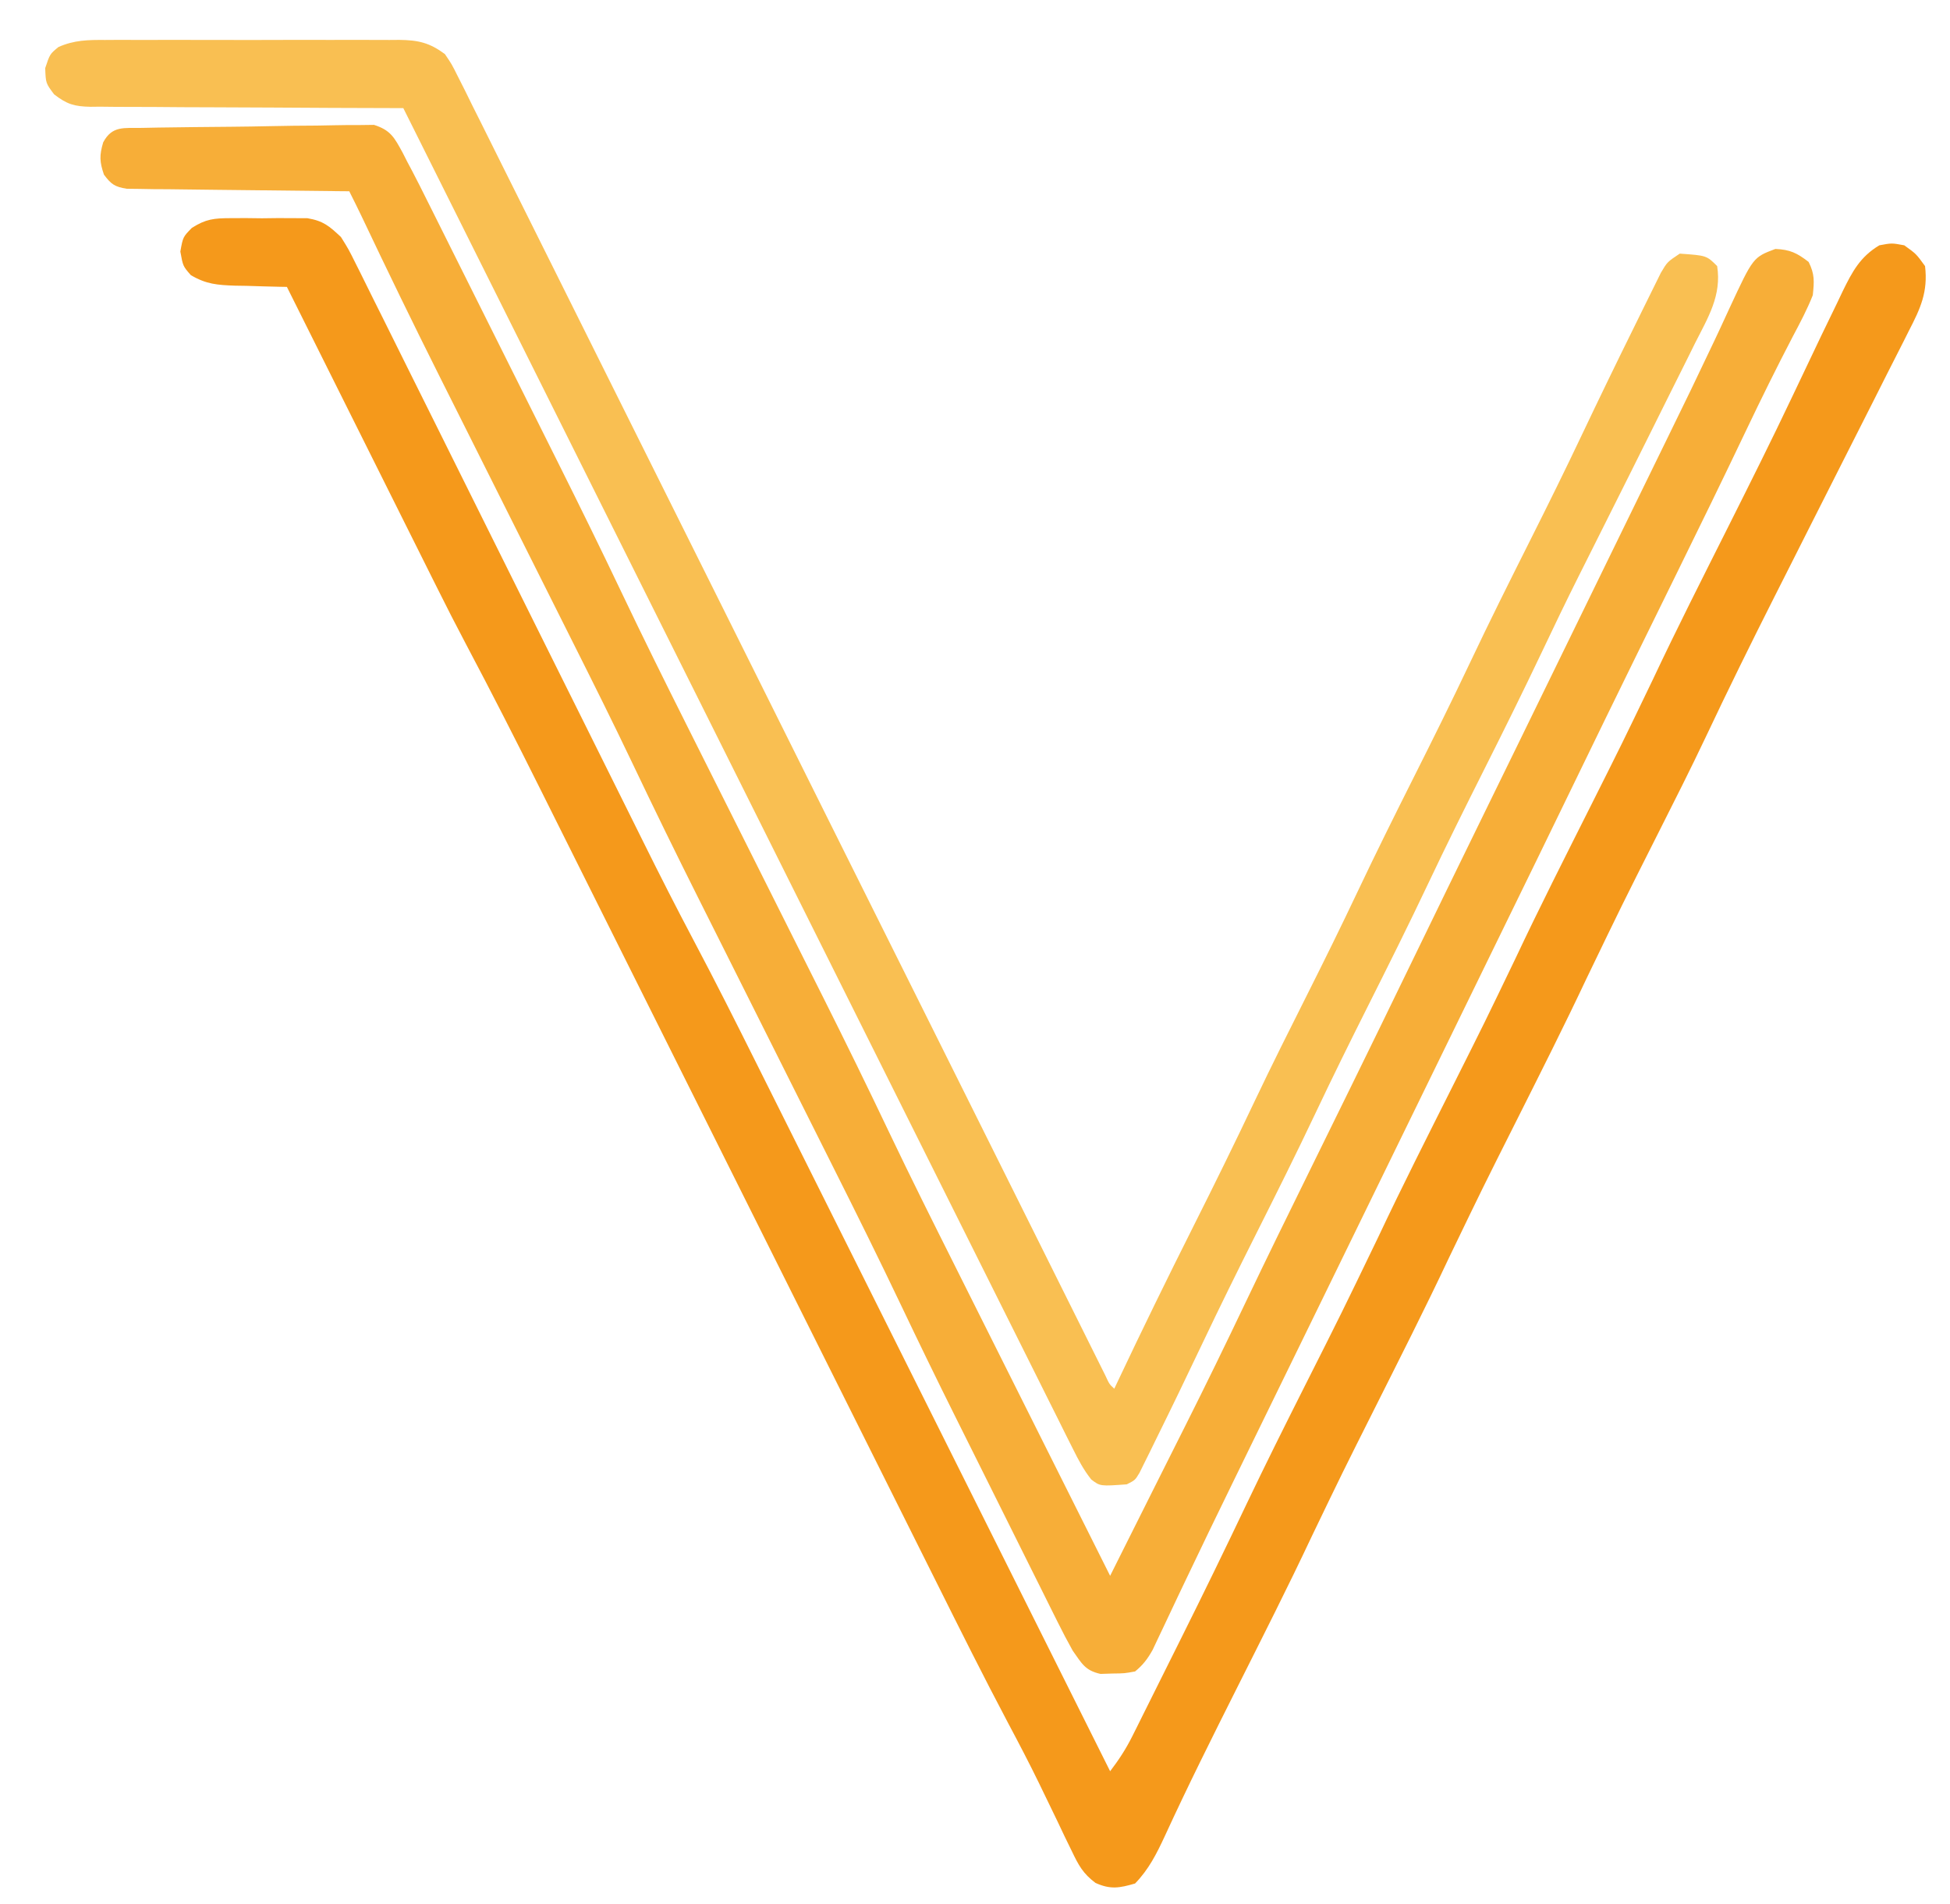 <?xml version="1.0" encoding="UTF-8"?>
<svg version="1.1" xmlns="http://www.w3.org/2000/svg" width="469" height="458">
<path d="M0 0 C1.837 -0.008 1.837 -0.008 3.711 -0.016 C5.617 0.008 5.617 0.008 7.562 0.031 C8.834 0.016 10.105 0 11.414 -0.016 C12.639 -0.01 13.863 -0.005 15.125 0 C16.798 0.007 16.798 0.007 18.504 0.014 C22.335 0.662 23.735 1.885 26.562 4.531 C28.399 7.469 28.399 7.469 30.134 10.959 C30.457 11.602 30.781 12.245 31.115 12.908 C32.193 15.057 33.254 17.214 34.315 19.371 C35.087 20.918 35.86 22.464 36.633 24.01 C38.731 28.208 40.814 32.413 42.894 36.62 C45.083 41.038 47.286 45.45 49.487 49.862 C53.663 58.239 57.828 66.621 61.988 75.006 C68.061 87.246 74.152 99.478 80.243 111.709 C81.148 113.528 82.054 115.346 82.96 117.165 C83.403 118.055 83.846 118.944 84.302 119.861 C86.908 125.094 89.51 130.329 92.109 135.566 C93.742 138.855 95.376 142.143 97.011 145.431 C97.757 146.934 98.503 148.437 99.248 149.94 C103.224 157.966 107.281 165.939 111.471 173.855 C116.599 183.542 121.526 193.323 126.418 203.13 C127.356 205.004 128.293 206.879 129.231 208.754 C131.742 213.776 134.251 218.8 136.76 223.824 C139.394 229.099 142.031 234.373 144.667 239.647 C149.644 249.605 154.62 259.563 159.594 269.522 C165.264 280.873 170.936 292.222 176.608 303.571 C188.262 326.89 199.913 350.21 211.562 373.531 C213.617 370.839 215.327 368.252 216.84 365.219 C217.265 364.373 217.689 363.527 218.127 362.655 C218.58 361.741 219.033 360.828 219.5 359.887 C219.98 358.926 220.46 357.965 220.955 356.975 C221.976 354.931 222.994 352.886 224.011 350.84 C225.525 347.794 227.045 344.751 228.566 341.709 C233.979 330.864 239.283 319.974 244.488 309.028 C248.923 299.727 253.53 290.515 258.163 281.311 C267.273 263.249 267.273 263.249 276.062 245.031 C281.835 232.766 287.972 220.681 294.05 208.566 C301.684 193.361 301.684 193.361 309.062 178.031 C314.835 165.766 320.972 153.681 327.05 141.566 C334.684 126.361 334.684 126.361 342.062 111.031 C347.832 98.774 353.964 86.696 360.039 74.588 C365.359 63.983 370.67 53.379 375.75 42.656 C383.061 27.269 383.061 27.269 386.438 20.344 C386.879 19.415 387.32 18.487 387.774 17.53 C390.077 12.846 391.942 9.306 396.562 6.531 C399.562 5.969 399.562 5.969 402.562 6.531 C405.438 8.594 405.438 8.594 407.562 11.531 C408.298 17.721 406.459 21.704 403.698 27.039 C403.287 27.861 402.875 28.684 402.451 29.531 C401.089 32.246 399.706 34.951 398.324 37.656 C397.363 39.563 396.403 41.471 395.444 43.38 C392.91 48.414 390.361 53.44 387.807 58.465 C385.253 63.496 382.711 68.533 380.17 73.57 C379.677 74.548 379.184 75.525 378.676 76.532 C377.691 78.483 376.707 80.435 375.723 82.386 C374.267 85.271 372.809 88.155 371.351 91.04 C365.718 102.19 360.203 113.382 354.87 124.68 C351.18 132.486 347.273 140.185 343.389 147.896 C334.603 165.326 334.603 165.326 326.125 182.906 C320.8 194.212 315.166 205.362 309.562 216.531 C301.172 233.213 301.172 233.213 293.062 250.031 C287.29 262.296 281.153 274.381 275.075 286.497 C267.441 301.702 267.441 301.702 260.062 317.031 C254.296 329.283 248.17 341.358 242.093 353.457 C236.151 365.288 230.229 377.117 224.707 389.15 C222.74 393.375 220.853 397.148 217.562 400.531 C213.799 401.626 211.648 402.022 208.04 400.391 C205.033 398.134 203.984 396.162 202.363 392.781 C201.793 391.613 201.222 390.445 200.635 389.242 C200.047 388.006 199.461 386.769 198.875 385.531 C197.728 383.155 196.578 380.78 195.426 378.406 C195.143 377.821 194.86 377.235 194.569 376.632 C192.169 371.695 189.632 366.842 187.053 361.998 C181.14 350.818 175.49 339.512 169.846 328.195 C168.708 325.918 167.57 323.64 166.432 321.363 C164.001 316.498 161.571 311.633 159.143 306.767 C155.621 299.712 152.097 292.657 148.572 285.603 C142.837 274.125 137.103 262.646 131.37 251.166 C131.028 250.482 130.686 249.798 130.334 249.093 C127.564 243.545 124.793 237.996 122.022 232.448 C119.6 227.597 117.178 222.747 114.755 217.896 C114.414 217.213 114.073 216.53 113.721 215.826 C108.007 204.383 102.291 192.941 96.574 181.5 C93.063 174.474 89.553 167.447 86.046 160.42 C83.352 155.022 80.656 149.626 77.96 144.231 C76.863 142.036 75.768 139.841 74.673 137.646 C68.802 125.877 62.84 114.167 56.683 102.545 C54.281 98.01 51.949 93.442 49.664 88.847 C49.262 88.044 48.861 87.242 48.447 86.415 C47.169 83.857 45.893 81.298 44.617 78.738 C43.712 76.927 42.807 75.116 41.902 73.304 C39.556 68.609 37.213 63.912 34.87 59.215 C32.464 54.393 30.056 49.572 27.648 44.752 C22.951 35.346 18.256 25.939 13.562 16.531 C12.693 16.517 12.693 16.517 11.806 16.503 C9.161 16.449 6.519 16.365 3.875 16.281 C2.963 16.267 2.051 16.253 1.111 16.238 C-3.154 16.083 -5.809 15.901 -9.543 13.703 C-11.438 11.531 -11.438 11.531 -12.062 8.031 C-11.438 4.531 -11.438 4.531 -9.301 2.346 C-5.908 0.196 -3.988 0.016 0 0 Z " fill="#F5991B" transform="translate(55.438,52.469)"/>
<path d="M0 0 C1.285 -0.026 2.57 -0.051 3.894 -0.078 C9.773 -0.167 15.653 -0.228 21.533 -0.274 C24.638 -0.301 27.742 -0.35 30.847 -0.418 C34.597 -0.5 38.346 -0.543 42.097 -0.557 C43.525 -0.57 44.953 -0.596 46.38 -0.636 C48.38 -0.689 50.382 -0.688 52.383 -0.684 C53.52 -0.698 54.658 -0.713 55.83 -0.728 C59.863 0.55 60.729 2.33 62.716 5.938 C63.102 6.698 63.488 7.458 63.885 8.24 C64.261 8.946 64.637 9.652 65.025 10.379 C66.215 12.647 67.362 14.934 68.501 17.229 C68.933 18.091 69.365 18.952 69.809 19.84 C71.227 22.671 72.638 25.504 74.05 28.338 C75.047 30.334 76.045 32.331 77.043 34.327 C79.135 38.512 81.224 42.699 83.312 46.887 C85.953 52.187 88.6 57.484 91.248 62.78 C93.312 66.909 95.375 71.039 97.436 75.169 C98.409 77.118 99.382 79.067 100.356 81.015 C105.431 91.173 110.44 101.356 115.317 111.609 C120.523 122.552 125.906 133.4 131.342 144.23 C133.003 147.538 134.662 150.849 136.319 154.159 C139.839 161.187 143.362 168.214 146.885 175.24 C150.978 183.402 155.069 191.563 159.157 199.727 C160.767 202.942 162.38 206.155 163.993 209.368 C169.36 220.075 174.622 230.822 179.765 241.637 C184.927 252.471 190.301 263.196 195.678 273.924 C196.762 276.088 197.844 278.253 198.927 280.417 C201.735 286.029 204.545 291.639 207.355 297.249 C210.24 303.008 213.122 308.768 216.005 314.528 C221.629 325.766 227.257 337.004 232.885 348.24 C233.413 347.186 233.94 346.131 234.483 345.044 C241.188 331.63 241.188 331.63 244.254 325.529 C245.696 322.659 247.136 319.787 248.575 316.916 C249.318 315.436 250.061 313.957 250.805 312.478 C255.839 302.466 260.741 292.399 265.559 282.283 C270.574 271.767 275.711 261.312 280.854 250.859 C283.719 245.034 286.58 239.208 289.44 233.381 C290.003 232.235 290.565 231.089 291.145 229.909 C295.666 220.697 300.161 211.474 304.635 202.24 C310.963 189.186 317.323 176.147 323.698 163.115 C325.577 159.274 327.456 155.433 329.335 151.592 C329.799 150.642 330.264 149.693 330.742 148.714 C336.325 137.3 341.896 125.879 347.464 114.458 C348.282 112.781 349.099 111.105 349.917 109.428 C350.523 108.184 350.523 108.184 351.142 106.916 C353.72 101.629 356.3 96.343 358.883 91.058 C360.659 87.424 362.434 83.79 364.209 80.155 C365.071 78.391 365.933 76.627 366.795 74.863 C372.553 63.086 372.553 63.086 378.186 51.248 C378.876 49.778 378.876 49.778 379.58 48.279 C380.364 46.6 381.141 44.919 381.909 43.234 C387.545 31.118 387.545 31.118 392.885 29.115 C396.426 29.263 398.1 30.091 400.885 32.24 C402.363 35.196 402.231 36.914 401.885 40.24 C400.53 43.683 398.805 46.913 397.073 50.178 C393.161 57.681 389.424 65.245 385.788 72.885 C380.254 84.509 374.6 96.071 368.917 107.622 C366.052 113.447 363.191 119.273 360.331 125.1 C359.768 126.246 359.206 127.392 358.626 128.572 C354.105 137.784 349.61 147.007 345.135 156.24 C338.788 169.337 332.406 182.417 326.01 195.49 C319.124 209.568 312.245 223.65 305.385 237.74 C298.566 251.747 291.73 265.746 284.885 279.74 C278.258 293.291 271.633 306.843 265.024 320.403 C264.229 322.033 263.434 323.663 262.638 325.293 C258.699 333.367 254.776 341.447 250.921 349.561 C250.312 350.839 249.703 352.116 249.095 353.394 C247.992 355.715 246.894 358.038 245.803 360.364 C245.325 361.37 244.847 362.376 244.354 363.412 C243.946 364.28 243.538 365.147 243.118 366.04 C241.901 368.212 240.81 369.671 238.885 371.24 C236.327 371.709 236.327 371.709 233.448 371.74 C232.501 371.771 231.553 371.802 230.577 371.834 C226.839 371.01 226.086 369.333 223.885 366.24 C222.626 363.982 221.442 361.744 220.301 359.428 C219.967 358.762 219.633 358.096 219.289 357.41 C218.189 355.213 217.098 353.012 216.007 350.811 C215.232 349.259 214.457 347.707 213.681 346.155 C212.053 342.893 210.429 339.63 208.807 336.365 C206.764 332.252 204.715 328.142 202.663 324.033 C200.671 320.044 198.682 316.052 196.694 312.061 C196.331 311.332 195.968 310.604 195.593 309.854 C191.175 300.987 186.845 292.084 182.589 283.138 C177.335 272.108 171.91 261.17 166.428 250.251 C164.768 246.942 163.109 243.632 161.452 240.322 C157.932 233.294 154.409 226.267 150.885 219.24 C146.793 211.079 142.702 202.918 138.614 194.754 C137.004 191.539 135.391 188.326 133.778 185.113 C128.412 174.408 123.151 163.662 118.009 152.847 C113.337 143.042 108.487 133.328 103.614 123.622 C101.986 120.38 100.362 117.137 98.738 113.894 C95.289 107.008 91.838 100.124 88.385 93.24 C84.376 85.245 80.367 77.248 76.362 69.25 C74.785 66.102 73.205 62.955 71.625 59.808 C65.247 47.084 59.028 34.292 52.934 21.429 C51.94 19.355 50.921 17.295 49.885 15.24 C48.843 15.232 48.843 15.232 47.78 15.223 C41.232 15.165 34.684 15.093 28.136 15.005 C24.77 14.96 21.404 14.921 18.038 14.894 C14.168 14.861 10.298 14.808 6.428 14.752 C5.219 14.746 4.01 14.739 2.763 14.733 C1.082 14.703 1.082 14.703 -0.633 14.673 C-2.116 14.656 -2.116 14.656 -3.628 14.639 C-6.512 14.177 -7.39 13.554 -9.115 11.24 C-10.165 8.169 -10.227 6.623 -9.302 3.49 C-7.15 -0.587 -4.274 0.082 0 0 Z " fill="#F7AE38" transform="translate(34.115,30.76)"/>
<path d="M0 0 C1.233 -0.008 1.233 -0.008 2.49 -0.016 C5.199 -0.029 7.907 -0.02 10.615 -0.01 C12.502 -0.012 14.388 -0.015 16.275 -0.019 C20.226 -0.023 24.177 -0.017 28.127 -0.003 C33.188 0.014 38.249 0.004 43.31 -0.014 C47.204 -0.024 51.099 -0.021 54.994 -0.013 C56.86 -0.011 58.726 -0.014 60.592 -0.021 C63.201 -0.028 65.809 -0.017 68.418 0 C69.187 -0.006 69.956 -0.012 70.748 -0.018 C75.346 0.036 78.019 0.668 81.709 3.388 C83.355 5.811 83.355 5.811 84.82 8.752 C85.67 10.432 85.67 10.432 86.537 12.146 C87.151 13.394 87.765 14.642 88.378 15.891 C89.04 17.213 89.704 18.535 90.368 19.856 C92.192 23.49 93.998 27.132 95.802 30.775 C97.749 34.703 99.713 38.622 101.675 42.542 C105.072 49.336 108.458 56.135 111.838 62.938 C116.726 72.774 121.629 82.602 126.537 92.429 C134.499 108.373 142.449 124.324 150.391 140.278 C158.105 155.775 165.823 171.268 173.549 186.759 C174.025 187.713 174.501 188.668 174.991 189.651 C179.722 199.137 184.454 208.622 189.186 218.108 C191.025 221.793 192.863 225.479 194.702 229.164 C195.608 230.982 196.515 232.8 197.422 234.618 C203.203 246.205 208.979 257.794 214.751 269.386 C217.66 275.227 220.57 281.067 223.48 286.908 C225.786 291.536 228.091 296.165 230.394 300.795 C231.787 303.593 233.181 306.391 234.576 309.189 C235.218 310.477 235.859 311.766 236.5 313.055 C237.365 314.796 238.233 316.536 239.101 318.276 C239.584 319.246 240.067 320.216 240.565 321.216 C241.529 323.307 241.529 323.307 242.709 324.388 C242.958 323.859 243.208 323.33 243.465 322.785 C249.392 310.239 255.48 297.785 261.709 285.388 C266.766 275.324 271.737 265.229 276.557 255.048 C280.643 246.449 284.913 237.945 289.189 229.439 C293.259 221.336 297.267 213.209 301.146 205.013 C305.538 195.738 310.102 186.557 314.709 177.388 C319.295 168.261 323.839 159.122 328.209 149.888 C332.912 139.95 337.823 130.122 342.759 120.298 C347.015 111.825 351.213 103.333 355.271 94.763 C359.345 86.187 363.482 77.643 367.693 69.133 C368.366 67.771 369.036 66.407 369.703 65.042 C370.635 63.136 371.577 61.236 372.521 59.337 C373.064 58.237 373.607 57.137 374.166 56.004 C375.709 53.388 375.709 53.388 378.709 51.388 C385.162 51.841 385.162 51.841 387.709 54.388 C388.816 61.439 385.532 66.728 382.408 72.892 C381.857 74.006 381.306 75.121 380.738 76.269 C379.268 79.236 377.786 82.197 376.298 85.155 C374.828 88.084 373.374 91.021 371.918 93.957 C368.532 100.776 365.123 107.583 361.709 114.388 C360.17 117.458 358.631 120.528 357.093 123.599 C356.189 125.402 355.285 127.204 354.38 129.006 C351.348 135.055 348.417 141.148 345.521 147.263 C341.039 156.701 336.4 166.053 331.709 175.388 C327.123 184.516 322.579 193.654 318.209 202.888 C313.505 212.827 308.594 222.656 303.658 232.48 C299.424 240.911 295.245 249.36 291.209 257.888 C286.507 267.824 281.598 277.649 276.663 287.47 C272.322 296.112 268.042 304.776 263.896 313.513 C260.201 321.291 256.463 329.045 252.646 336.763 C252.181 337.716 251.715 338.669 251.235 339.65 C250.802 340.52 250.37 341.39 249.924 342.287 C249.543 343.057 249.163 343.827 248.771 344.62 C247.709 346.388 247.709 346.388 245.709 347.388 C239.319 347.853 239.319 347.853 237.169 346.216 C235.328 343.911 234.098 341.538 232.779 338.897 C232.201 337.748 231.624 336.599 231.029 335.416 C230.394 334.136 229.758 332.856 229.122 331.575 C228.444 330.219 227.765 328.864 227.085 327.509 C225.216 323.778 223.356 320.044 221.496 316.31 C219.49 312.285 217.477 308.264 215.465 304.242 C211.979 297.272 208.498 290.3 205.02 283.327 C199.99 273.244 194.955 263.165 189.917 253.086 C181.745 236.735 173.578 220.381 165.414 204.025 C157.483 188.135 149.55 172.247 141.613 156.36 C141.123 155.381 140.634 154.402 140.13 153.394 C137.677 148.483 135.223 143.572 132.77 138.661 C112.408 97.907 92.056 57.149 71.709 16.388 C70.705 16.387 69.702 16.385 68.668 16.384 C59.206 16.367 49.746 16.324 40.285 16.256 C35.421 16.222 30.557 16.197 25.693 16.193 C20.998 16.188 16.305 16.16 11.61 16.115 C9.82 16.102 8.029 16.097 6.239 16.102 C3.729 16.107 1.221 16.081 -1.288 16.048 C-2.397 16.061 -2.397 16.061 -3.529 16.074 C-7.418 15.987 -9.171 15.481 -12.283 13.074 C-14.291 10.388 -14.291 10.388 -14.416 6.763 C-13.291 3.388 -13.291 3.388 -11.239 1.702 C-7.458 0.017 -4.061 -0.032 0 0 Z " fill="#F9BF52" transform="translate(25.291,9.612)"/>
</svg>
